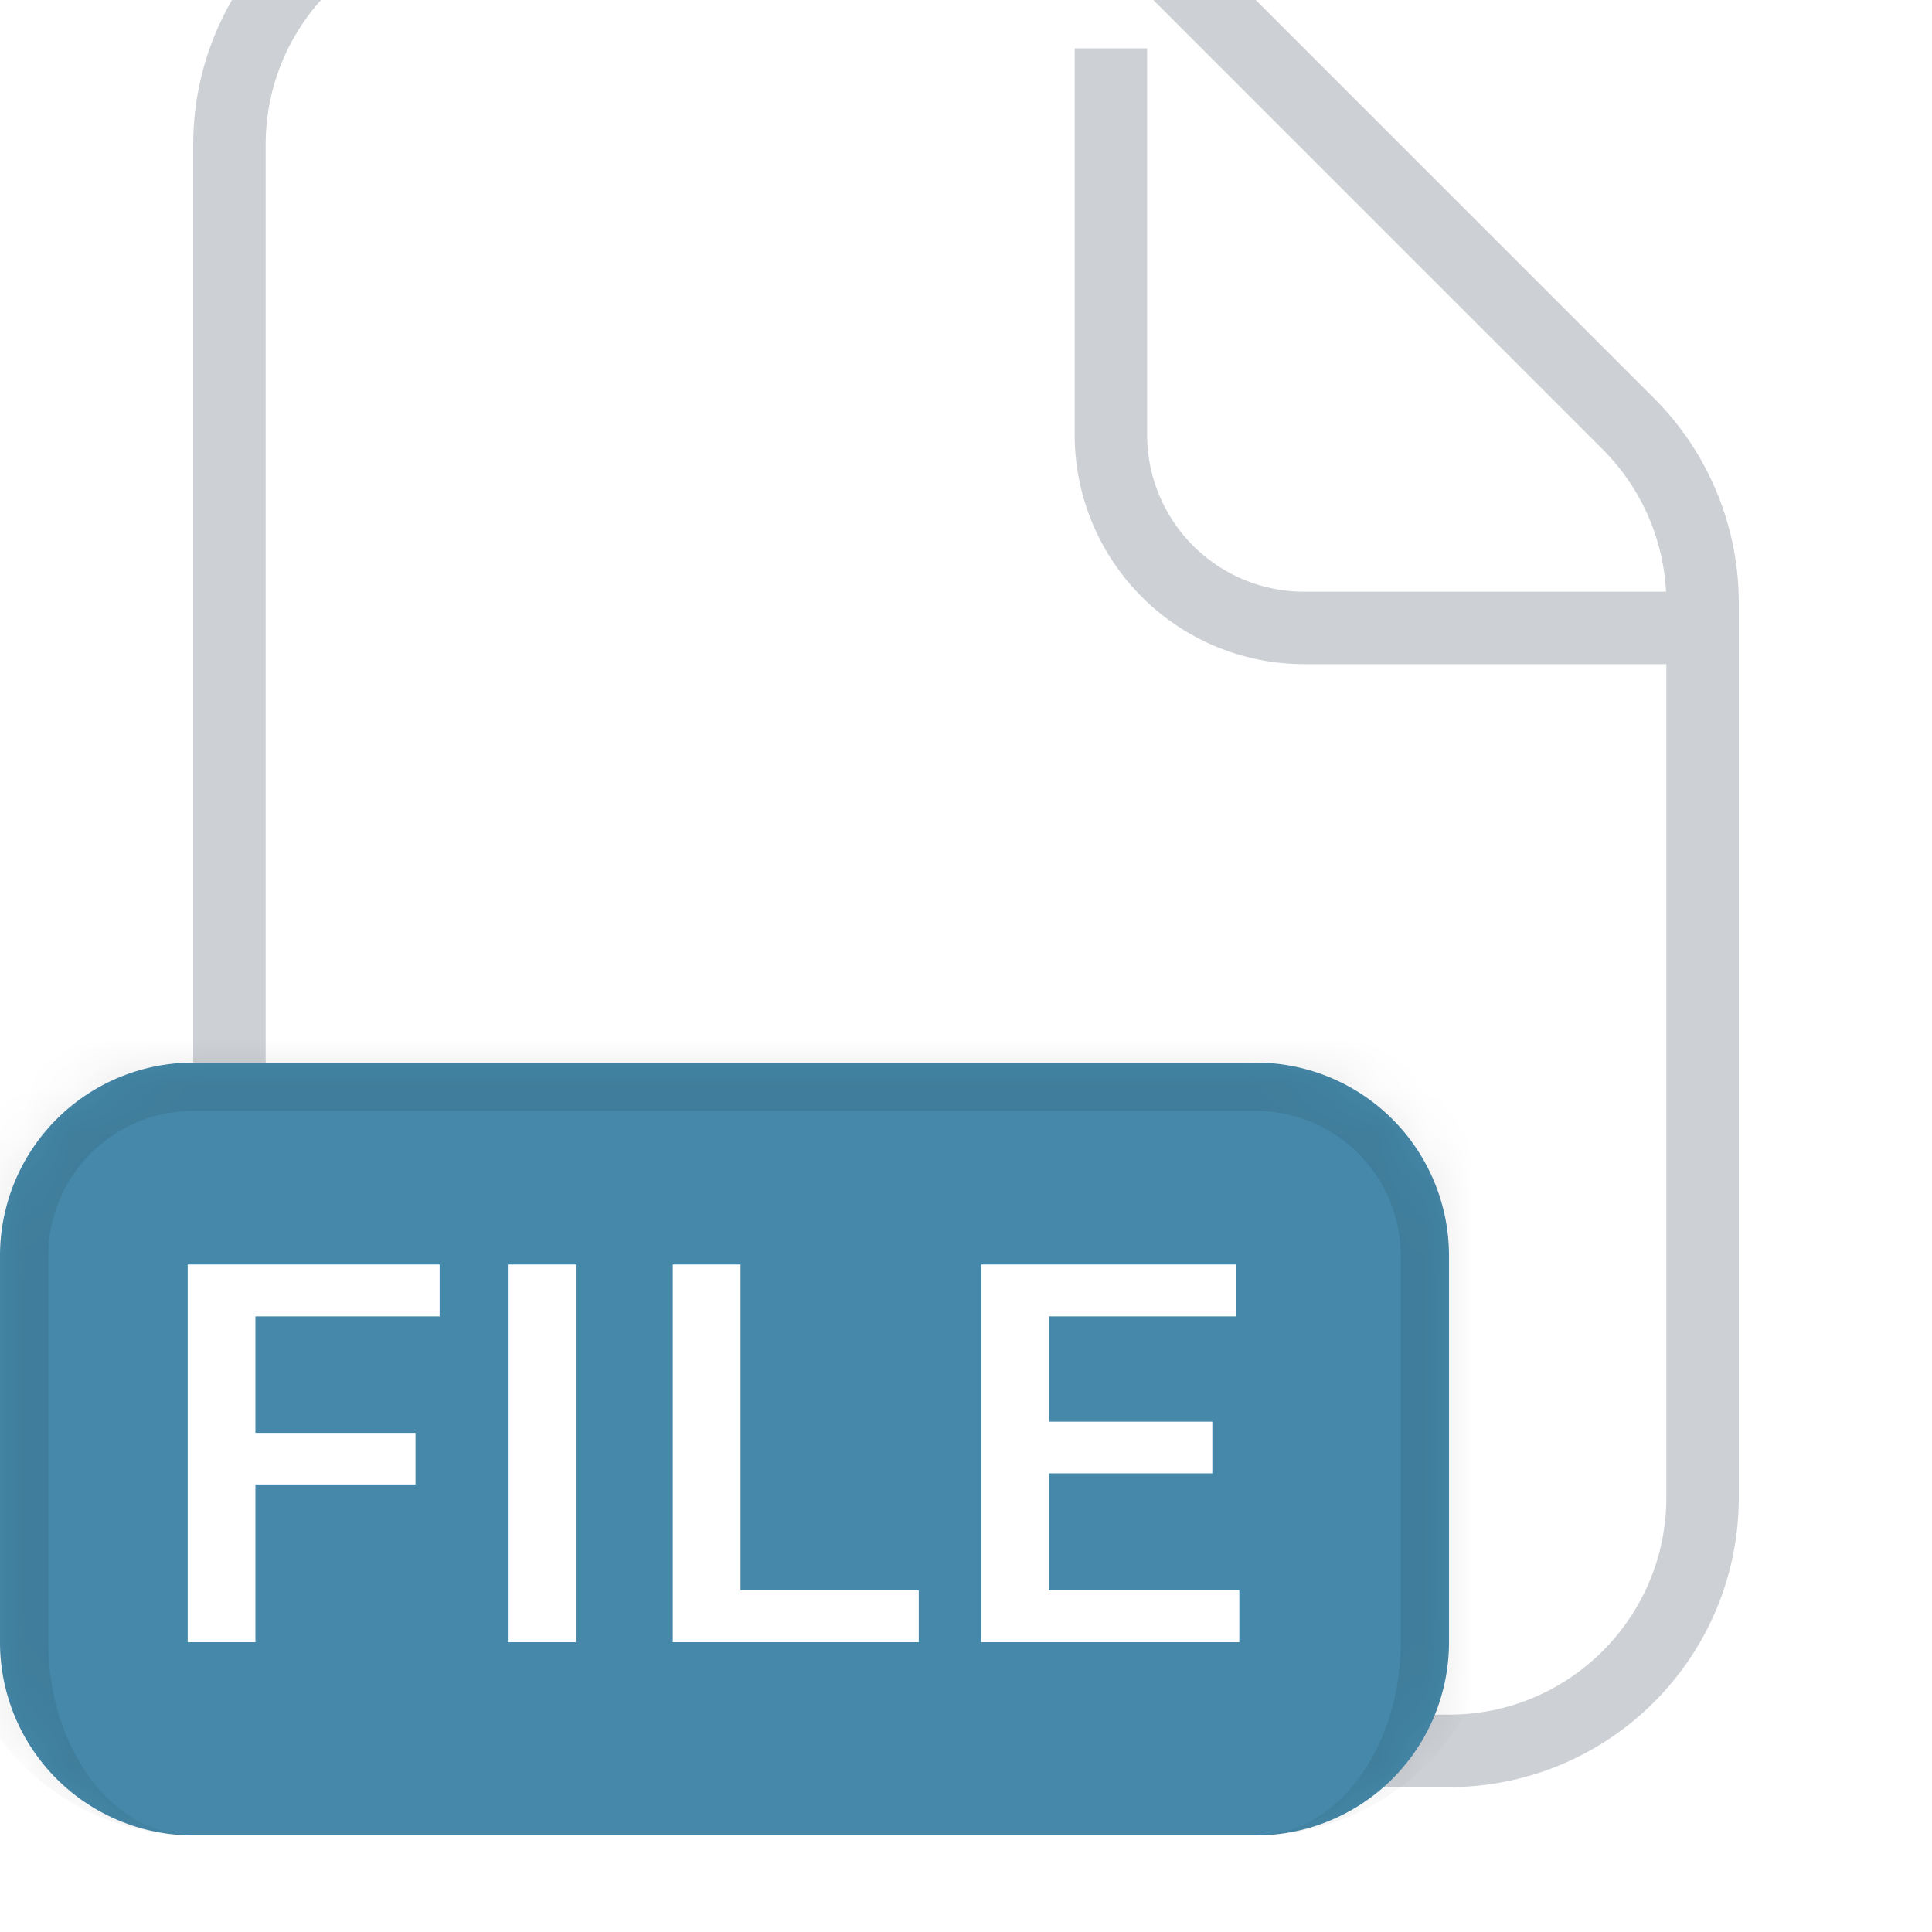 <svg xmlns="http://www.w3.org/2000/svg" width="40" height="40" fill="none"><g clip-path="url(#a)"><g filter="url(#b)"><path fill="#fff" d="M30 40H10a6 6 0 0 1-6-6V6a6 6 0 0 1 6-6h10.515a6 6 0 0 1 4.242 1.757l9.486 9.486A6 6 0 0 1 36 15.485V34a6 6 0 0 1-6 6"/><path stroke="#CDD0D5" stroke-width="1.5" d="M10 .75h10.515a5.25 5.25 0 0 1 3.523 1.358l.189.18 9.485 9.485a5.25 5.25 0 0 1 1.538 3.712V34c0 2.9-2.35 5.25-5.25 5.25H10A5.25 5.25 0 0 1 4.75 34V6C4.75 3.1 7.1.75 10 .75Z"/></g><path stroke="#CDD0D5" stroke-width="1.5" d="M23 1v8a4 4 0 0 0 4 4h8"/><g filter="url(#c)"><mask id="d" fill="#fff"><path d="M0 22a4 4 0 0 1 4-4h22a4 4 0 0 1 4 4v8a4 4 0 0 1-4 4H4a4 4 0 0 1-4-4z"/></mask><path fill="#4588A9" d="M0 22a4 4 0 0 1 4-4h22a4 4 0 0 1 4 4v8a4 4 0 0 1-4 4H4a4 4 0 0 1-4-4z"/><path fill="#000" fill-opacity=".08" d="M-1 22a5 5 0 0 1 5-5h22a5 5 0 0 1 5 5h-2a3 3 0 0 0-3-3H4a3 3 0 0 0-3 3zm31 12H0zM4 34a5 5 0 0 1-5-5v-7a5 5 0 0 1 5-5v2a3 3 0 0 0-3 3v8c0 2.21 1.343 4 3 4m22-17a5 5 0 0 1 5 5v7a5 5 0 0 1-5 5c1.657 0 3-1.79 3-4v-8a3 3 0 0 0-3-3z" mask="url(#d)"/><path fill="#fff" d="M3.886 30v-7.82h5.216v1.074H5.288v2.412h3.314v1.068H5.288V30zm6.628 0v-7.82h1.407V30zm3.416 0v-7.82h1.402v6.746h3.69V30zm6.386 0v-7.82H25.6v1.074h-3.883v2.18H25.1v1.07h-3.383v2.422h3.942V30z"/></g></g><defs><filter id="b" width="36" height="47" x="2" y="-4" color-interpolation-filters="sRGB" filterUnits="userSpaceOnUse"><feFlood flood-opacity="0" result="BackgroundImageFix"/><feColorMatrix in="SourceAlpha" result="hardAlpha" values="0 0 0 0 0 0 0 0 0 0 0 0 0 0 0 0 0 0 127 0"/><feOffset dy="1"/><feGaussianBlur stdDeviation="1"/><feComposite in2="hardAlpha" operator="out"/><feColorMatrix values="0 0 0 0 0.894 0 0 0 0 0.898 0 0 0 0 0.906 0 0 0 0.24 0"/><feBlend in2="BackgroundImageFix" result="effect1_dropShadow_22_947"/><feBlend in="SourceGraphic" in2="effect1_dropShadow_22_947" result="shape"/><feColorMatrix in="SourceAlpha" result="hardAlpha" values="0 0 0 0 0 0 0 0 0 0 0 0 0 0 0 0 0 0 127 0"/><feOffset dy="-4"/><feGaussianBlur stdDeviation="2"/><feComposite in2="hardAlpha" k2="-1" k3="1" operator="arithmetic"/><feColorMatrix values="0 0 0 0 0.814 0 0 0 0 0.82 0 0 0 0 0.826 0 0 0 0.32 0"/><feBlend in2="shape" result="effect2_innerShadow_22_947"/></filter><filter id="c" width="30" height="20" x="0" y="18" color-interpolation-filters="sRGB" filterUnits="userSpaceOnUse"><feFlood flood-opacity="0" result="BackgroundImageFix"/><feBlend in="SourceGraphic" in2="BackgroundImageFix" result="shape"/><feColorMatrix in="SourceAlpha" result="hardAlpha" values="0 0 0 0 0 0 0 0 0 0 0 0 0 0 0 0 0 0 127 0"/><feOffset dy="4"/><feGaussianBlur stdDeviation="2"/><feComposite in2="hardAlpha" k2="-1" k3="1" operator="arithmetic"/><feColorMatrix values="0 0 0 0 1 0 0 0 0 1 0 0 0 0 1 0 0 0 0.08 0"/><feBlend in2="shape" result="effect1_innerShadow_22_947"/></filter><clipPath id="a"><path fill="#fff" d="M0 0h40v40H0z"/></clipPath></defs></svg>